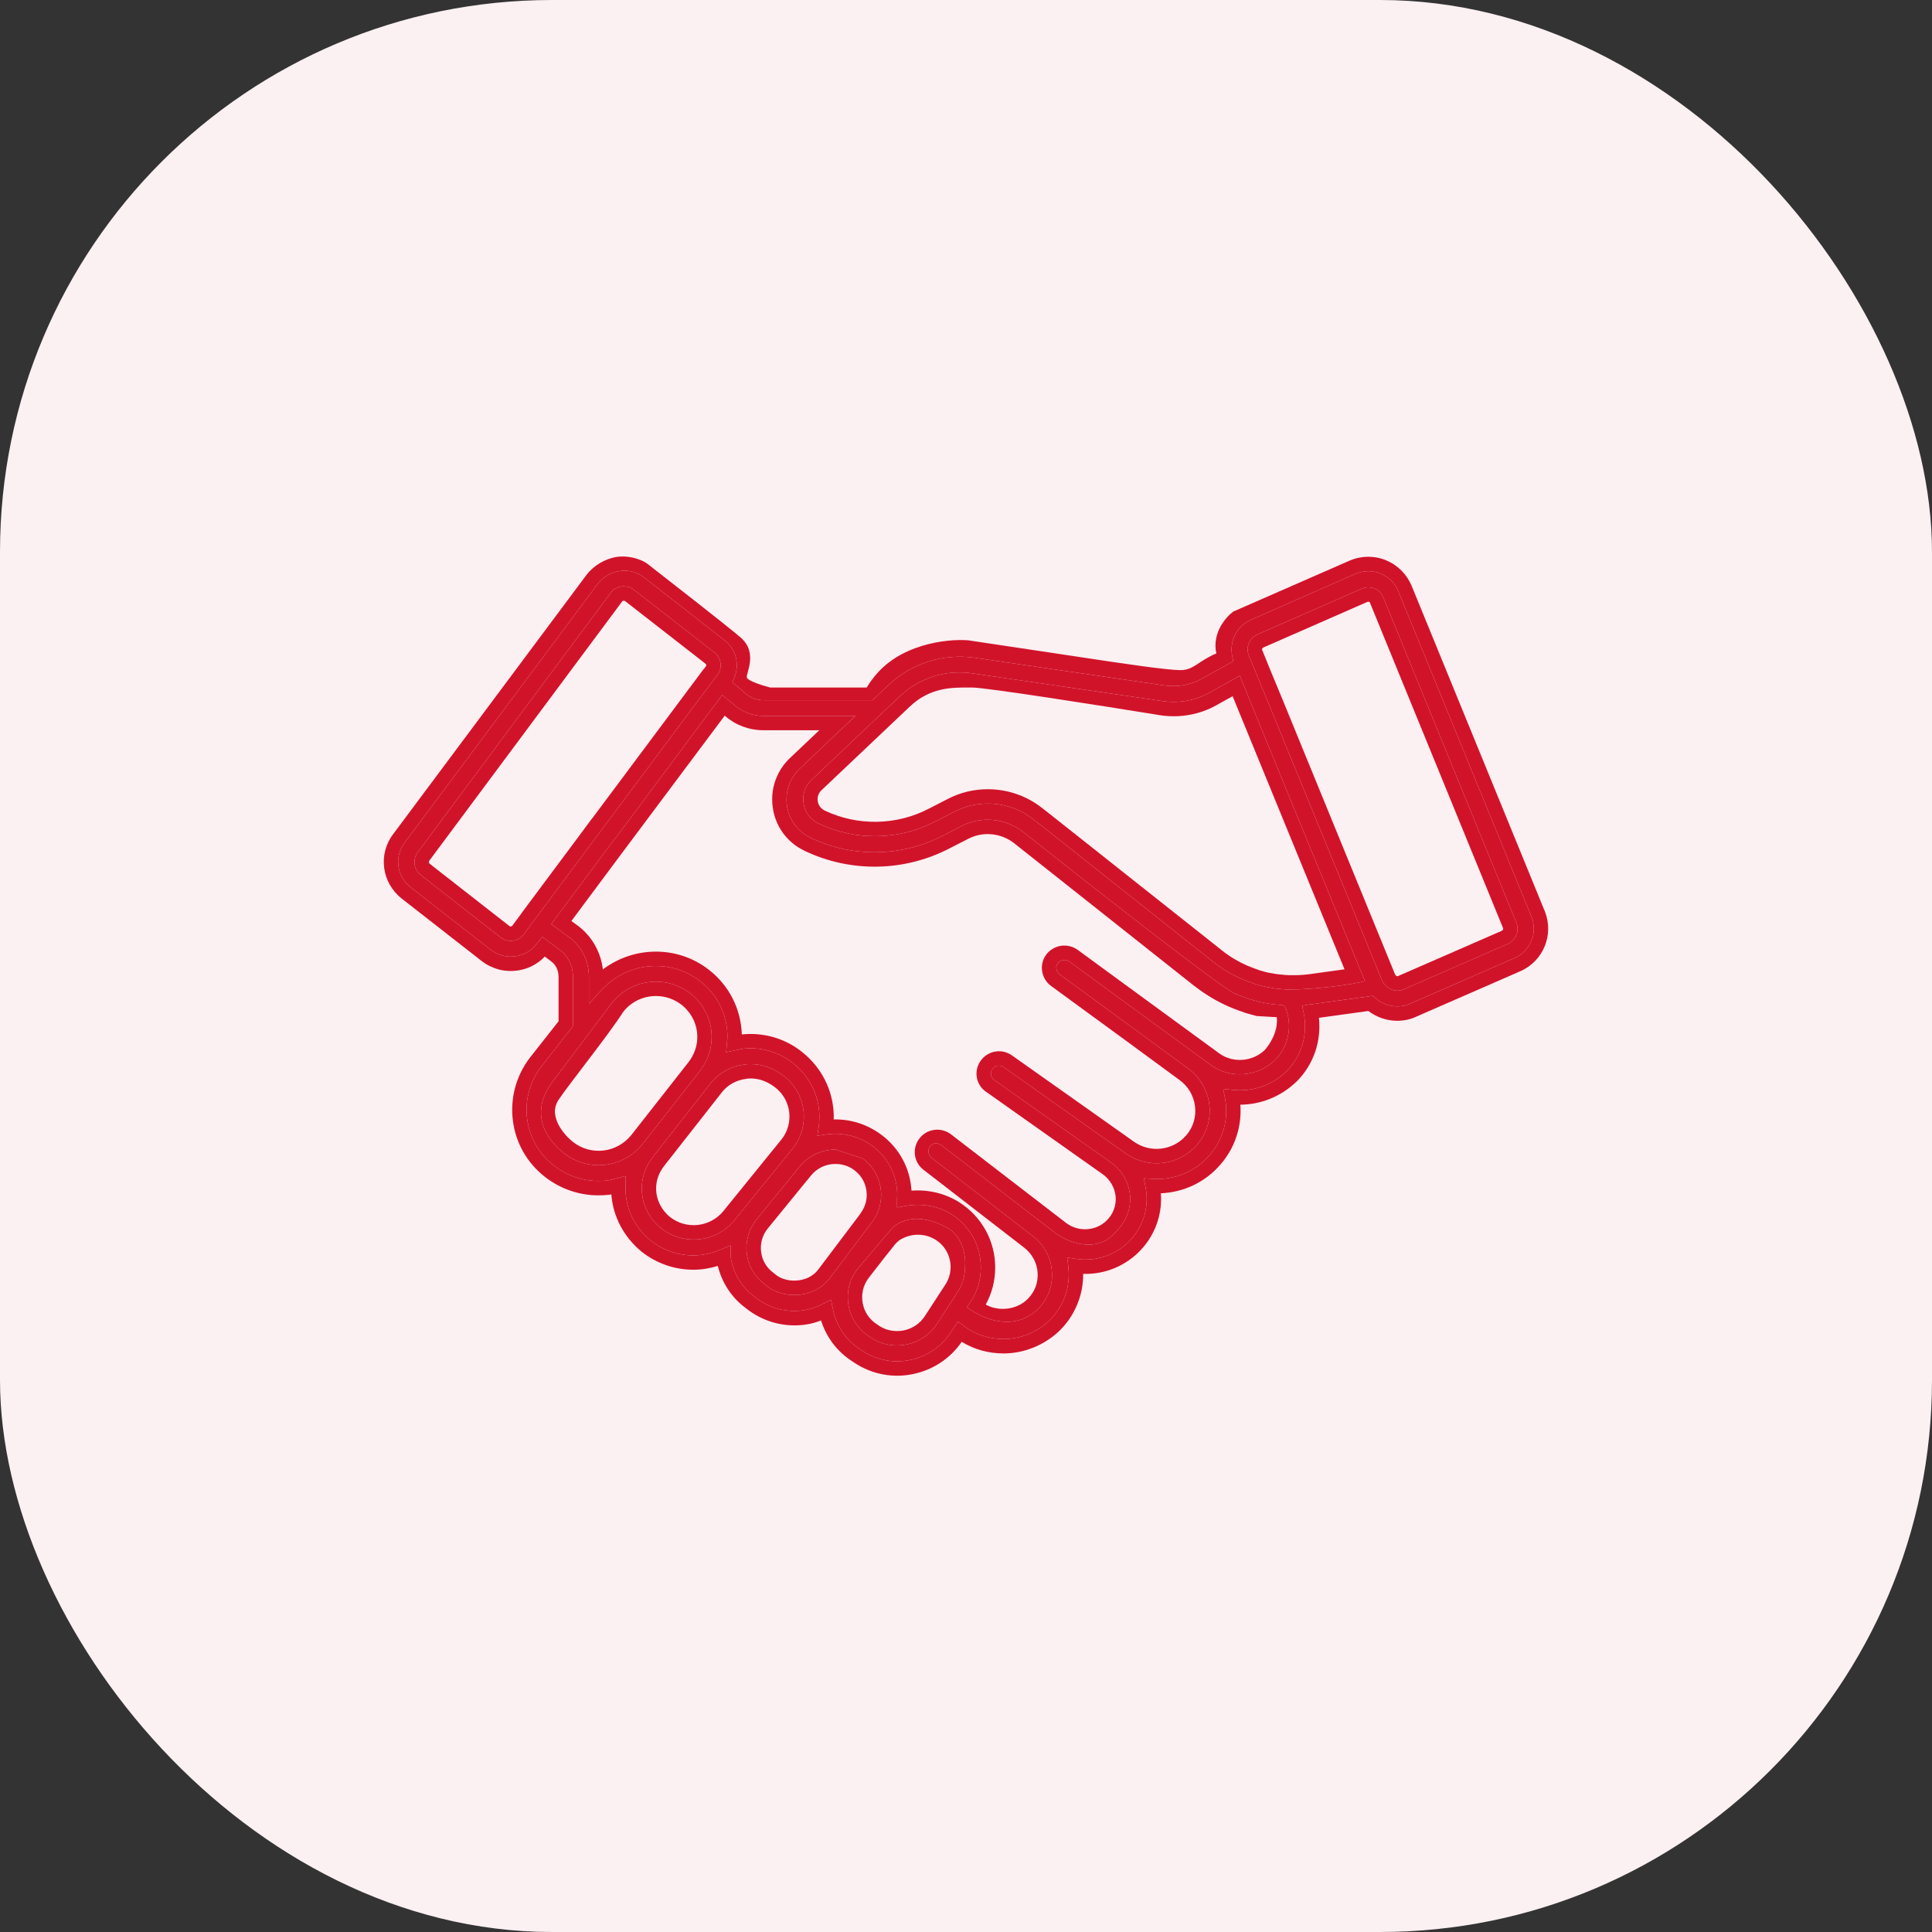 <svg width="28" height="28" viewBox="0 0 28 28" fill="none" xmlns="http://www.w3.org/2000/svg">
<rect x="0" y="0" width="28" height="28" fill="#333333" stroke="none"/>
<rect width="28" height="28" rx="8" fill="#FBF0F2"/>
<path fill-rule="evenodd" clip-rule="evenodd" d="M12.64 17.709L12.641 17.707L12.641 17.708L12.64 17.709Z" fill="#D1132A"/>
<path fill-rule="evenodd" clip-rule="evenodd" d="M18.203 14.044C18.165 14.031 18.125 14.015 18.084 13.998L18.203 14.044Z" fill="#D1132A"/>
<path fill-rule="evenodd" clip-rule="evenodd" d="M15.079 11.692L15.102 11.71C15.095 11.704 15.087 11.698 15.079 11.692Z" fill="#D1132A"/>
<path fill-rule="evenodd" clip-rule="evenodd" d="M20.086 8.119C19.914 8.05 19.723 8.053 19.553 8.128L17.874 8.863C17.765 8.943 17.563 9.175 17.628 9.47C17.363 9.582 17.301 9.712 17.109 9.712C16.917 9.712 16.287 9.62 15.515 9.502L14.033 9.28C13.726 9.255 13.017 9.333 12.645 9.841C12.613 9.88 12.576 9.939 12.561 9.964H11.161C11.054 9.936 10.837 9.868 10.824 9.819C10.808 9.758 10.992 9.459 10.73 9.236C10.52 9.057 9.741 8.45 9.379 8.168C9.322 8.126 9.159 8.048 8.954 8.069C8.772 8.094 8.605 8.193 8.496 8.337L5.697 12.09C5.477 12.382 5.531 12.792 5.821 13.022L6.981 13.928C7.053 13.984 7.136 14.025 7.224 14.049C7.313 14.073 7.405 14.078 7.496 14.066C7.587 14.054 7.674 14.024 7.752 13.977C7.805 13.946 7.853 13.908 7.895 13.863L7.983 13.929L7.985 13.931C8.053 13.978 8.095 14.062 8.095 14.153V14.801L7.685 15.322C7.265 15.863 7.359 16.643 7.904 17.061C8.126 17.232 8.395 17.324 8.672 17.324C8.722 17.324 8.775 17.321 8.825 17.316L8.829 17.315C8.839 17.313 8.85 17.312 8.86 17.31C8.884 17.634 9.044 17.933 9.301 18.142L9.302 18.143C9.522 18.316 9.786 18.402 10.048 18.402C10.169 18.402 10.289 18.382 10.403 18.347C10.464 18.594 10.607 18.81 10.806 18.956L10.851 18.991L10.853 18.992C11.089 19.165 11.384 19.239 11.675 19.197C11.755 19.186 11.829 19.164 11.899 19.137C11.977 19.382 12.135 19.592 12.356 19.732L12.388 19.754L12.39 19.755C12.514 19.836 12.652 19.892 12.798 19.919C12.943 19.946 13.093 19.944 13.237 19.913C13.526 19.852 13.772 19.687 13.938 19.447C14.12 19.558 14.327 19.615 14.545 19.615C14.848 19.615 15.144 19.491 15.359 19.282C15.483 19.16 15.577 19.011 15.634 18.847C15.678 18.723 15.699 18.593 15.698 18.462C15.83 18.466 15.962 18.446 16.087 18.404C16.253 18.347 16.402 18.252 16.523 18.127C16.644 18.001 16.733 17.849 16.783 17.682C16.82 17.556 16.834 17.424 16.824 17.294C17.154 17.28 17.469 17.135 17.694 16.87C17.81 16.735 17.894 16.576 17.939 16.405C17.974 16.276 17.986 16.142 17.976 16.01C18.274 16.008 18.567 15.891 18.788 15.677L18.789 15.677C19.041 15.427 19.151 15.085 19.115 14.751L19.831 14.652C19.951 14.743 20.1 14.794 20.25 14.794C20.343 14.794 20.438 14.776 20.528 14.733L22.033 14.076C22.367 13.931 22.525 13.545 22.388 13.206L20.46 8.494C20.39 8.324 20.259 8.191 20.087 8.12L20.086 8.119ZM10.589 18.212C10.623 18.448 10.749 18.657 10.93 18.788L10.932 18.79L10.977 18.825C11.169 18.965 11.409 19.025 11.645 18.99C11.741 18.977 11.831 18.944 11.923 18.898L12.044 18.838L12.071 18.971C12.12 19.216 12.26 19.425 12.469 19.557L12.472 19.559L12.505 19.582C12.605 19.647 12.718 19.692 12.836 19.714C12.954 19.736 13.076 19.734 13.194 19.709L13.195 19.709C13.437 19.658 13.643 19.517 13.779 19.311L13.884 19.152L13.973 19.219C14.136 19.342 14.333 19.406 14.545 19.406C14.793 19.406 15.036 19.305 15.213 19.134C15.314 19.033 15.391 18.912 15.438 18.778C15.484 18.644 15.5 18.502 15.483 18.361L15.467 18.226L15.601 18.245C15.742 18.266 15.886 18.252 16.02 18.206C16.154 18.161 16.276 18.084 16.373 17.982C16.471 17.881 16.543 17.757 16.583 17.623C16.623 17.488 16.63 17.347 16.603 17.209L16.577 17.077L16.711 17.085C17.021 17.104 17.326 16.981 17.536 16.735C17.631 16.624 17.7 16.492 17.738 16.351C17.776 16.21 17.782 16.063 17.754 15.919L17.728 15.781L17.868 15.796C18.148 15.826 18.433 15.73 18.643 15.528C18.87 15.302 18.956 14.983 18.894 14.68L18.872 14.577L18.976 14.557C18.992 14.553 19.008 14.554 19.014 14.554L19.015 14.554L19.018 14.554L19.02 14.553L19.896 14.432L19.932 14.464C20.018 14.541 20.134 14.585 20.25 14.585C20.317 14.585 20.381 14.573 20.44 14.545L20.443 14.543L21.949 13.885C22.18 13.785 22.29 13.52 22.195 13.285L20.267 8.573C20.219 8.454 20.129 8.363 20.008 8.312C19.887 8.264 19.755 8.267 19.637 8.319L18.134 8.981C17.926 9.068 17.814 9.292 17.858 9.507L17.874 9.582L17.41 9.84C17.254 9.928 17.069 9.959 16.892 9.936L16.89 9.936L14.122 9.532C13.898 9.501 13.669 9.52 13.454 9.588C13.239 9.656 13.042 9.772 12.879 9.926L12.645 10.148H11.066C10.973 10.148 10.879 10.115 10.808 10.052L10.614 9.889L10.643 9.819C10.721 9.629 10.669 9.41 10.501 9.28L9.339 8.372C9.237 8.292 9.111 8.257 8.983 8.276L8.982 8.276C8.856 8.293 8.739 8.361 8.663 8.462L5.863 12.214C5.713 12.415 5.747 12.697 5.95 12.858L7.109 13.763C7.159 13.802 7.217 13.831 7.278 13.848C7.34 13.864 7.404 13.868 7.468 13.859L7.469 13.859C7.531 13.851 7.592 13.83 7.646 13.798C7.7 13.766 7.747 13.723 7.783 13.672L7.787 13.668L7.86 13.578L8.106 13.761C8.233 13.851 8.304 14.001 8.304 14.153V14.873L7.85 15.45C7.499 15.901 7.579 16.55 8.031 16.895C8.216 17.039 8.441 17.115 8.672 17.115C8.714 17.115 8.759 17.113 8.801 17.109C8.845 17.102 8.888 17.091 8.937 17.078L9.067 17.044V17.179C9.067 17.191 9.066 17.202 9.066 17.209L9.065 17.21L9.065 17.219L9.065 17.222C9.065 17.515 9.198 17.79 9.432 17.98C9.613 18.122 9.832 18.194 10.048 18.194C10.182 18.194 10.317 18.164 10.445 18.11L10.589 18.049V18.206V18.209V18.212Z" fill="#D1132A"/>
<path fill-rule="evenodd" clip-rule="evenodd" d="M11.061 10.375C10.908 10.375 10.761 10.32 10.649 10.222L10.467 10.072L8.937 12.125C8.933 12.13 8.929 12.134 8.927 12.137L8.924 12.141L8.923 12.142L8.918 12.147L8.784 12.324L7.989 13.392L8.243 13.579L8.244 13.579C8.425 13.709 8.535 13.924 8.535 14.156V14.549L8.717 14.347C8.723 14.34 8.731 14.333 8.741 14.324L8.747 14.319C8.755 14.311 8.766 14.301 8.777 14.291C8.79 14.277 8.803 14.264 8.816 14.253L8.855 14.223C9.225 13.935 9.756 13.92 10.141 14.215C10.399 14.414 10.543 14.709 10.543 15.03C10.543 15.045 10.542 15.055 10.54 15.069C10.539 15.079 10.537 15.092 10.536 15.111L10.524 15.25L10.661 15.221C10.677 15.218 10.69 15.215 10.702 15.212C10.724 15.207 10.742 15.203 10.763 15.2C10.893 15.184 11.025 15.195 11.152 15.232C11.278 15.268 11.396 15.329 11.498 15.412C11.789 15.645 11.912 15.992 11.866 16.323L11.846 16.46L11.983 16.44C12.209 16.409 12.446 16.463 12.645 16.609C12.873 16.778 13.004 17.037 13.004 17.321L13.003 17.328L13.003 17.34L13.002 17.341C13.002 17.35 13.001 17.362 13.001 17.375V17.499L13.124 17.477C13.355 17.436 13.595 17.475 13.795 17.602C14.058 17.771 14.215 18.056 14.215 18.369C14.215 18.55 14.164 18.72 14.067 18.866L14.014 18.944C14.206 19.097 14.678 19.318 15.037 18.977C15.184 18.832 15.26 18.637 15.245 18.431C15.233 18.227 15.13 18.04 14.969 17.915L13.508 16.786C13.381 16.686 13.508 16.477 13.67 16.617L15.312 17.883C15.492 18.01 15.918 18.179 16.187 17.835C16.325 17.699 16.392 17.514 16.377 17.323L16.377 17.321C16.358 17.134 16.26 16.961 16.104 16.85L14.41 15.652L14.409 15.651C14.357 15.616 14.345 15.546 14.383 15.493L14.383 15.492C14.392 15.48 14.403 15.47 14.416 15.461C14.429 15.453 14.443 15.448 14.459 15.445C14.474 15.443 14.489 15.443 14.504 15.447C14.519 15.45 14.534 15.457 14.546 15.466L14.547 15.466L16.318 16.72L16.319 16.72C16.476 16.829 16.669 16.877 16.859 16.853C17.05 16.829 17.225 16.735 17.35 16.59C17.489 16.426 17.552 16.219 17.526 16.006C17.499 15.794 17.388 15.609 17.216 15.483L16.363 14.857L15.355 14.12C15.303 14.08 15.294 14.008 15.33 13.959C15.349 13.935 15.377 13.918 15.408 13.914C15.44 13.909 15.472 13.917 15.497 13.935L16.073 14.357L17.552 15.438C17.829 15.638 18.228 15.607 18.475 15.366C18.669 15.175 18.729 14.891 18.644 14.643C18.627 14.582 18.597 14.566 18.584 14.566C18.569 14.564 18.555 14.563 18.543 14.563C18.53 14.562 18.52 14.562 18.51 14.56L18.504 14.56C18.458 14.558 18.4 14.549 18.334 14.536L18.33 14.536C18.287 14.529 18.235 14.517 18.184 14.501L18.177 14.499C18.141 14.49 18.096 14.476 18.053 14.46L18.05 14.459C18.001 14.442 17.945 14.42 17.893 14.398C17.698 14.316 15.771 12.805 14.831 12.06C14.575 11.857 14.222 11.822 13.934 11.973L13.667 12.11C13.373 12.262 13.048 12.345 12.717 12.351C12.386 12.358 12.058 12.288 11.759 12.147L11.758 12.146C11.535 12.044 11.399 11.829 11.399 11.585C11.399 11.415 11.467 11.257 11.591 11.139L12.397 10.375H11.061ZM8.281 13.348L8.366 13.41C8.573 13.56 8.708 13.794 8.737 14.05C9.179 13.714 9.809 13.697 10.268 14.05C10.566 14.28 10.739 14.621 10.751 14.992C10.905 14.975 11.06 14.989 11.209 15.031C11.362 15.075 11.504 15.149 11.628 15.249C11.941 15.5 12.094 15.863 12.083 16.224C12.321 16.218 12.562 16.29 12.768 16.442C13.032 16.636 13.191 16.931 13.21 17.256C13.45 17.238 13.695 17.292 13.907 17.427C14.229 17.634 14.423 17.985 14.423 18.369C14.423 18.56 14.376 18.744 14.286 18.907C14.475 19.012 14.735 18.983 14.891 18.829C14.996 18.725 15.048 18.589 15.038 18.445L15.038 18.444C15.029 18.302 14.957 18.169 14.841 18.08L13.381 16.951C13.239 16.841 13.217 16.635 13.327 16.497C13.353 16.463 13.386 16.435 13.423 16.414C13.46 16.393 13.501 16.38 13.543 16.375C13.586 16.369 13.629 16.372 13.67 16.384C13.711 16.395 13.75 16.414 13.783 16.44L15.454 17.726C15.632 17.859 15.885 17.842 16.04 17.687C16.134 17.595 16.179 17.47 16.169 17.341C16.156 17.213 16.089 17.096 15.983 17.019L14.291 15.823L14.29 15.823C14.141 15.72 14.108 15.517 14.214 15.371C14.239 15.336 14.27 15.307 14.306 15.285C14.342 15.262 14.383 15.247 14.425 15.24C14.467 15.233 14.51 15.234 14.552 15.244C14.593 15.254 14.633 15.272 14.668 15.297L16.438 16.549C16.553 16.629 16.694 16.664 16.833 16.646C16.973 16.629 17.1 16.56 17.191 16.455C17.294 16.335 17.338 16.186 17.319 16.032C17.299 15.878 17.22 15.743 17.093 15.651L16.24 15.025L15.23 14.287C15.088 14.18 15.056 13.978 15.163 13.834L15.164 13.833C15.216 13.765 15.293 13.72 15.378 13.707C15.463 13.695 15.549 13.716 15.619 13.766L15.62 13.767L16.196 14.189L17.674 15.269C17.869 15.409 18.154 15.388 18.329 15.218C18.397 15.145 18.528 14.947 18.504 14.742C18.472 14.742 18.245 14.725 18.213 14.725C18.184 14.718 18.154 14.71 18.124 14.701C18.08 14.69 18.029 14.674 17.98 14.655C17.927 14.637 17.866 14.613 17.81 14.589C17.637 14.514 17.47 14.413 17.312 14.291L17.311 14.291L14.701 12.223C14.509 12.071 14.245 12.045 14.03 12.158L14.03 12.158L13.762 12.295C13.441 12.462 13.084 12.553 12.721 12.56C12.358 12.567 11.998 12.49 11.67 12.335C11.373 12.199 11.191 11.91 11.191 11.585C11.191 11.358 11.283 11.145 11.447 10.988L11.874 10.583H11.061C10.86 10.583 10.663 10.511 10.513 10.38L10.503 10.372L8.951 12.448L8.281 13.348Z" fill="#D1132A"/>
<path fill-rule="evenodd" clip-rule="evenodd" d="M14.087 9.758C13.708 9.702 13.319 9.827 13.044 10.088L11.761 11.303C11.662 11.397 11.641 11.51 11.641 11.582C11.641 11.701 11.699 11.859 11.865 11.936C12.13 12.062 12.422 12.124 12.716 12.118C13.01 12.113 13.299 12.039 13.559 11.904L13.826 11.767L13.828 11.766C13.979 11.685 14.147 11.646 14.316 11.646C14.553 11.646 14.787 11.725 14.979 11.877L14.98 11.878L15.113 11.982L15.114 11.982L17.589 13.945L17.59 13.945C17.717 14.045 17.853 14.126 17.99 14.185L17.992 14.186L18.005 14.191C18.044 14.207 18.091 14.226 18.136 14.241C18.166 14.253 18.204 14.267 18.245 14.277C18.288 14.29 18.331 14.3 18.375 14.307L18.4 14.311C18.443 14.319 18.488 14.328 18.536 14.331C18.597 14.338 18.641 14.341 18.689 14.341L18.687 14.341C19.054 14.341 19.58 14.272 19.782 14.22L18.557 11.235L17.968 9.794L17.526 10.039L17.525 10.04C17.33 10.15 17.091 10.195 16.858 10.162L14.087 9.758ZM11.904 11.454L13.187 10.239C13.48 9.962 13.793 9.963 14.046 9.964L14.087 9.964C14.294 9.964 16.002 10.234 16.829 10.368C17.105 10.407 17.391 10.355 17.628 10.221L17.864 10.09L19.486 14.048L18.96 14.121L18.959 14.121C18.88 14.13 18.792 14.135 18.692 14.133H18.69C18.651 14.133 18.614 14.13 18.559 14.123L18.551 14.123C18.517 14.121 18.486 14.115 18.443 14.107L18.41 14.101L18.406 14.101C18.372 14.096 18.339 14.088 18.307 14.077L18.301 14.075L18.295 14.074C18.268 14.068 18.242 14.059 18.207 14.045L18.203 14.044C18.165 14.031 18.125 14.015 18.084 13.998L18.072 13.993C17.952 13.941 17.831 13.87 17.718 13.781L15.242 11.819L15.108 11.714L15.102 11.71L15.079 11.692C14.856 11.524 14.587 11.438 14.316 11.438C14.115 11.438 13.913 11.485 13.73 11.582L13.463 11.719C13.232 11.84 12.974 11.905 12.712 11.91C12.45 11.915 12.191 11.86 11.954 11.748L11.953 11.747C11.878 11.712 11.849 11.641 11.849 11.582C11.849 11.548 11.859 11.498 11.904 11.454Z" fill="#D1132A"/>
<path fill-rule="evenodd" clip-rule="evenodd" d="M19.917 8.528C19.86 8.506 19.793 8.505 19.732 8.533L19.732 8.533L18.226 9.194C18.108 9.246 18.049 9.381 18.1 9.502L18.218 9.791L18.426 10.295L20.034 14.22L20.037 14.226C20.105 14.34 20.231 14.386 20.343 14.338L21.853 13.679L21.856 13.678C21.967 13.625 22.024 13.491 21.977 13.374L20.049 8.661C20.026 8.598 19.978 8.551 19.917 8.528ZM19.843 8.723C19.834 8.719 19.824 8.72 19.818 8.723L19.817 8.723L18.31 9.384C18.3 9.389 18.294 9.396 18.292 9.402C18.289 9.408 18.289 9.414 18.292 9.421L18.293 9.422L18.411 9.712L18.619 10.215L20.22 14.126C20.23 14.14 20.239 14.145 20.244 14.147C20.25 14.149 20.255 14.149 20.261 14.146L21.767 13.489C21.774 13.485 21.78 13.479 21.783 13.472C21.786 13.463 21.786 13.457 21.784 13.452L19.854 8.734C19.853 8.73 19.851 8.728 19.85 8.727C19.848 8.725 19.846 8.724 19.843 8.723Z" fill="#D1132A"/>
<path fill-rule="evenodd" clip-rule="evenodd" d="M9.043 8.498H9.025L9.013 8.499C8.974 8.503 8.903 8.521 8.851 8.591L6.054 12.352L6.053 12.352C6.017 12.402 6.001 12.465 6.009 12.526C6.018 12.588 6.05 12.643 6.099 12.682L7.253 13.584C7.278 13.604 7.307 13.619 7.339 13.627C7.369 13.636 7.402 13.638 7.433 13.633C7.481 13.628 7.546 13.604 7.592 13.54L7.751 13.325V13.324L8.435 12.407L8.736 12.002L8.741 11.997L10.351 9.841L10.358 9.833L10.399 9.779C10.475 9.679 10.454 9.533 10.353 9.455L9.19 8.549C9.137 8.507 9.081 8.498 9.043 8.498ZM9.032 8.707C9.03 8.707 9.028 8.708 9.026 8.709C9.024 8.71 9.021 8.711 9.018 8.715L6.221 12.475C6.217 12.482 6.215 12.49 6.216 12.498C6.217 12.505 6.221 12.512 6.227 12.518L7.383 13.421C7.386 13.424 7.389 13.425 7.393 13.426C7.397 13.427 7.401 13.428 7.405 13.427L7.41 13.426C7.41 13.426 7.414 13.426 7.416 13.425C7.418 13.423 7.421 13.422 7.423 13.418L7.424 13.417L7.556 13.239C7.559 13.232 7.563 13.227 7.568 13.221L8.267 12.283L8.578 11.865L8.583 11.86L10.193 9.703L10.201 9.696L10.233 9.653C10.235 9.65 10.237 9.645 10.236 9.638C10.235 9.631 10.232 9.625 10.226 9.621L10.226 9.62L9.059 8.711C9.057 8.709 9.055 8.708 9.053 8.708C9.05 8.707 9.047 8.707 9.043 8.707H9.032Z" fill="#D1132A"/>
<path fill-rule="evenodd" clip-rule="evenodd" d="M12.941 17.786L12.94 17.787L12.418 18.402L12.417 18.404C12.304 18.557 12.265 18.741 12.298 18.924C12.332 19.107 12.438 19.267 12.598 19.369L12.63 19.39L12.632 19.392C12.782 19.489 12.964 19.521 13.141 19.485L13.142 19.485C13.323 19.447 13.478 19.342 13.578 19.189L13.873 18.734C13.947 18.624 13.983 18.498 13.986 18.369C14 18.229 13.965 17.918 13.716 17.787C13.403 17.623 13.137 17.625 12.941 17.786ZM13.049 17.965C13.043 17.968 13.039 17.971 13.035 17.974L13.027 17.981L13.018 17.988L13.015 17.991L13.012 17.993C13.009 17.997 13.004 18 12.999 18.004L12.994 18.009L12.985 18.019L12.977 18.027C12.907 18.112 12.736 18.33 12.584 18.528C12.507 18.634 12.48 18.759 12.503 18.887C12.526 19.013 12.599 19.123 12.711 19.194L12.714 19.196L12.746 19.218C12.848 19.283 12.974 19.306 13.099 19.281C13.227 19.254 13.334 19.181 13.403 19.075L13.699 18.62L13.7 18.618C13.749 18.545 13.775 18.459 13.777 18.365C13.777 18.202 13.695 18.053 13.561 17.969C13.408 17.871 13.209 17.87 13.049 17.965Z" fill="#D1132A"/>
<path fill-rule="evenodd" clip-rule="evenodd" d="M10.93 18.788C10.749 18.657 10.623 18.448 10.589 18.212V18.209V18.206V18.049L10.445 18.11C10.317 18.164 10.182 18.194 10.048 18.194C9.832 18.194 9.613 18.122 9.432 17.98C9.198 17.79 9.065 17.515 9.065 17.222L9.065 17.219L9.065 17.21L9.066 17.209C9.066 17.202 9.067 17.191 9.067 17.179V17.044L8.937 17.078C8.888 17.091 8.845 17.102 8.801 17.109C8.759 17.113 8.714 17.115 8.672 17.115C8.441 17.115 8.216 17.039 8.031 16.895C7.579 16.55 7.499 15.901 7.85 15.45L8.304 14.873V14.153C8.304 14.001 8.233 13.851 8.106 13.761L7.86 13.578L7.787 13.668L7.783 13.672C7.747 13.723 7.7 13.766 7.646 13.798C7.592 13.83 7.531 13.851 7.469 13.859L7.468 13.859C7.404 13.868 7.34 13.864 7.278 13.848C7.217 13.831 7.159 13.802 7.109 13.763L5.95 12.858C5.747 12.697 5.713 12.415 5.863 12.214L8.663 8.462C8.739 8.361 8.856 8.293 8.982 8.276L8.983 8.276C9.111 8.257 9.237 8.292 9.339 8.372L10.501 9.28C10.669 9.41 10.721 9.629 10.643 9.819L10.614 9.889L10.808 10.052C10.879 10.115 10.973 10.148 11.066 10.148H12.645L12.879 9.926C13.042 9.772 13.239 9.656 13.454 9.588C13.669 9.52 13.898 9.501 14.122 9.532L16.89 9.936L16.892 9.936C17.069 9.959 17.254 9.928 17.41 9.84L17.874 9.582L17.858 9.507C17.814 9.292 17.926 9.068 18.134 8.981L19.637 8.319C19.755 8.267 19.887 8.264 20.008 8.312C20.129 8.363 20.219 8.454 20.267 8.573L22.195 13.285C22.29 13.52 22.18 13.785 21.949 13.885L20.443 14.543L20.44 14.545C20.381 14.573 20.317 14.585 20.25 14.585C20.134 14.585 20.018 14.541 19.932 14.464L19.896 14.432L19.02 14.553L19.018 14.554L19.015 14.554L19.014 14.554C19.008 14.554 18.992 14.553 18.976 14.557L18.872 14.577L18.894 14.68C18.956 14.983 18.87 15.302 18.643 15.528C18.433 15.73 18.148 15.826 17.868 15.796L17.728 15.781L17.754 15.919C17.782 16.063 17.776 16.21 17.738 16.351C17.7 16.492 17.631 16.624 17.536 16.735C17.326 16.981 17.021 17.104 16.711 17.085L16.577 17.077L16.603 17.209C16.63 17.347 16.623 17.488 16.583 17.623C16.543 17.757 16.471 17.881 16.373 17.982C16.276 18.084 16.154 18.161 16.02 18.206C15.886 18.252 15.742 18.266 15.601 18.245L15.467 18.226L15.483 18.361C15.5 18.502 15.484 18.644 15.438 18.778C15.391 18.912 15.314 19.033 15.213 19.134C15.036 19.305 14.793 19.406 14.545 19.406C14.333 19.406 14.136 19.342 13.973 19.219L13.884 19.152L13.779 19.311C13.643 19.517 13.437 19.658 13.195 19.709L13.194 19.709C13.076 19.734 12.954 19.736 12.836 19.714C12.718 19.692 12.605 19.647 12.505 19.582L12.472 19.559L12.469 19.557C12.26 19.425 12.12 19.216 12.071 18.971L12.044 18.838L11.923 18.898C11.831 18.944 11.741 18.977 11.645 18.99C11.409 19.025 11.169 18.965 10.977 18.825L10.932 18.79L10.93 18.788ZM9.025 8.498H9.043C9.081 8.498 9.137 8.507 9.19 8.549L10.353 9.455C10.454 9.533 10.475 9.679 10.399 9.779L10.358 9.833L10.351 9.841L8.741 11.997L8.736 12.002L8.435 12.407L7.751 13.324V13.325L7.592 13.54C7.546 13.604 7.481 13.628 7.433 13.633C7.402 13.638 7.369 13.636 7.339 13.627C7.307 13.619 7.278 13.604 7.253 13.584L6.099 12.682C6.05 12.643 6.018 12.588 6.009 12.526C6.001 12.465 6.017 12.402 6.053 12.352L6.054 12.352L8.851 8.591C8.903 8.521 8.974 8.503 9.013 8.499L9.025 8.498ZM19.732 8.533C19.793 8.505 19.86 8.506 19.917 8.528C19.978 8.551 20.026 8.598 20.049 8.661L21.977 13.374C22.024 13.491 21.967 13.625 21.856 13.678L21.853 13.679L20.343 14.338C20.231 14.386 20.105 14.34 20.037 14.226L20.034 14.22L18.426 10.295L18.218 9.791L18.1 9.502C18.049 9.381 18.108 9.246 18.226 9.194L19.732 8.533L19.732 8.533ZM13.044 10.088C13.319 9.827 13.708 9.702 14.087 9.758L16.858 10.162C17.091 10.195 17.33 10.15 17.525 10.04L17.526 10.039L17.968 9.794L18.557 11.235L19.782 14.22C19.58 14.272 19.054 14.341 18.687 14.341L18.689 14.341C18.641 14.341 18.597 14.338 18.536 14.331C18.488 14.328 18.443 14.319 18.4 14.311L18.375 14.307C18.331 14.3 18.288 14.29 18.245 14.277C18.204 14.267 18.166 14.253 18.136 14.241C18.091 14.226 18.044 14.207 18.005 14.191L17.992 14.186L17.99 14.185C17.853 14.126 17.717 14.045 17.59 13.945L17.589 13.945L15.114 11.982L15.113 11.982L14.98 11.878L14.979 11.877C14.787 11.725 14.553 11.646 14.316 11.646C14.147 11.646 13.979 11.685 13.828 11.766L13.826 11.767L13.559 11.904C13.299 12.039 13.01 12.113 12.716 12.118C12.422 12.124 12.13 12.062 11.865 11.936C11.699 11.859 11.641 11.701 11.641 11.582C11.641 11.51 11.662 11.397 11.761 11.303L13.044 10.088ZM10.649 10.222C10.761 10.32 10.908 10.375 11.061 10.375H12.397L11.591 11.139C11.467 11.257 11.399 11.415 11.399 11.585C11.399 11.829 11.535 12.044 11.758 12.146L11.759 12.147C12.058 12.288 12.386 12.358 12.717 12.351C13.048 12.345 13.373 12.262 13.667 12.11L13.934 11.973C14.222 11.822 14.575 11.857 14.831 12.06C15.771 12.805 17.698 14.316 17.893 14.398C17.945 14.42 18.001 14.442 18.05 14.459L18.053 14.46C18.096 14.476 18.141 14.49 18.177 14.499L18.184 14.501C18.235 14.517 18.287 14.529 18.33 14.536L18.334 14.536C18.4 14.549 18.458 14.558 18.504 14.56L18.51 14.56C18.52 14.562 18.53 14.562 18.543 14.563C18.555 14.563 18.569 14.564 18.584 14.566C18.597 14.566 18.627 14.582 18.644 14.643C18.729 14.891 18.669 15.175 18.475 15.366C18.228 15.607 17.829 15.638 17.552 15.438L16.073 14.357L15.497 13.935C15.472 13.917 15.44 13.909 15.408 13.914C15.377 13.918 15.349 13.935 15.33 13.959C15.294 14.008 15.303 14.08 15.355 14.12L16.363 14.857L17.216 15.483C17.388 15.609 17.499 15.794 17.526 16.006C17.552 16.219 17.489 16.426 17.35 16.59C17.225 16.735 17.05 16.829 16.859 16.853C16.669 16.877 16.476 16.829 16.319 16.72L16.318 16.72L14.547 15.466L14.546 15.466C14.534 15.457 14.519 15.45 14.504 15.447C14.489 15.443 14.474 15.443 14.459 15.445C14.443 15.448 14.429 15.453 14.416 15.461C14.403 15.47 14.392 15.48 14.383 15.492L14.383 15.493C14.345 15.546 14.357 15.616 14.409 15.651L14.41 15.652L16.104 16.85C16.26 16.961 16.358 17.134 16.377 17.321L16.377 17.323C16.392 17.514 16.325 17.699 16.187 17.835C15.918 18.179 15.492 18.01 15.312 17.883L13.67 16.617C13.508 16.477 13.381 16.686 13.508 16.786L14.969 17.915C15.13 18.04 15.233 18.227 15.245 18.431C15.26 18.637 15.184 18.832 15.037 18.977C14.678 19.318 14.206 19.097 14.014 18.944L14.067 18.866C14.164 18.72 14.215 18.55 14.215 18.369C14.215 18.056 14.058 17.771 13.795 17.602C13.595 17.475 13.355 17.436 13.124 17.477L13.001 17.499V17.375C13.001 17.362 13.002 17.35 13.002 17.341L13.003 17.34L13.003 17.328L13.004 17.321C13.004 17.037 12.873 16.778 12.645 16.609C12.446 16.463 12.209 16.409 11.983 16.44L11.846 16.46L11.866 16.323C11.912 15.992 11.789 15.645 11.498 15.412C11.396 15.329 11.278 15.268 11.152 15.232C11.025 15.195 10.893 15.184 10.763 15.2C10.742 15.203 10.724 15.207 10.702 15.212C10.69 15.215 10.677 15.218 10.661 15.221L10.524 15.25L10.536 15.111C10.537 15.092 10.539 15.079 10.54 15.069C10.542 15.055 10.543 15.045 10.543 15.03C10.543 14.709 10.399 14.414 10.141 14.215C9.756 13.92 9.225 13.935 8.855 14.223L8.816 14.253C8.803 14.264 8.79 14.277 8.777 14.291C8.766 14.301 8.755 14.311 8.747 14.319L8.741 14.324C8.731 14.333 8.723 14.34 8.717 14.347L8.535 14.549V14.156C8.535 13.924 8.425 13.709 8.244 13.579L8.243 13.579L7.989 13.392L8.784 12.324L8.918 12.147L8.923 12.142L8.924 12.141L8.927 12.137C8.929 12.134 8.933 12.13 8.937 12.125L10.467 10.072L10.649 10.222ZM8.868 14.536C9.028 14.332 9.267 14.227 9.508 14.227C9.68 14.227 9.853 14.282 10 14.393L10.002 14.394C10.198 14.548 10.314 14.779 10.314 15.028C10.314 15.207 10.255 15.376 10.143 15.521L10.143 15.522L9.315 16.577L9.314 16.578C9.179 16.746 8.988 16.854 8.775 16.881C8.67 16.893 8.563 16.886 8.461 16.858C8.359 16.83 8.263 16.782 8.179 16.717C7.904 16.504 7.669 16.125 8.011 15.673L8.868 14.536ZM10.879 15.422L10.881 15.422C11.053 15.422 11.22 15.482 11.37 15.602C11.693 15.86 11.744 16.33 11.484 16.65L10.637 17.693C10.51 17.844 10.329 17.94 10.132 17.96C9.935 17.98 9.738 17.924 9.583 17.802L9.582 17.802C9.403 17.658 9.301 17.448 9.301 17.222C9.301 17.057 9.359 16.898 9.467 16.761L10.292 15.709C10.415 15.55 10.594 15.452 10.791 15.428C10.825 15.422 10.857 15.422 10.879 15.422ZM11.823 16.724C11.913 16.682 12.011 16.66 12.11 16.66L12.504 16.79C12.672 16.914 12.77 17.108 12.77 17.316C12.77 17.452 12.73 17.579 12.653 17.689L12.65 17.693L12.649 17.694L12.647 17.699C12.645 17.701 12.643 17.704 12.641 17.707L12.636 17.716L12.634 17.718L12.631 17.721L12.629 17.724L12.623 17.732L12.04 18.504C11.94 18.648 11.782 18.738 11.607 18.762C11.434 18.785 11.26 18.745 11.131 18.652L11.127 18.648L11.085 18.614C11.014 18.562 10.954 18.497 10.91 18.422C10.864 18.346 10.835 18.262 10.824 18.174C10.812 18.085 10.819 17.995 10.843 17.909C10.867 17.823 10.909 17.742 10.965 17.672L11.592 16.904C11.655 16.828 11.734 16.766 11.823 16.724ZM12.94 17.787L12.941 17.786C13.137 17.625 13.403 17.623 13.716 17.787C13.965 17.918 14 18.229 13.986 18.369C13.983 18.498 13.947 18.624 13.873 18.734L13.578 19.189C13.478 19.342 13.323 19.447 13.142 19.485L13.141 19.485C12.964 19.521 12.782 19.489 12.632 19.392L12.63 19.39L12.598 19.369C12.438 19.267 12.332 19.107 12.298 18.924C12.265 18.741 12.304 18.557 12.417 18.404L12.418 18.402L12.94 17.787Z" fill="#D1132A"/>
<path fill-rule="evenodd" clip-rule="evenodd" d="M12.11 16.66C12.011 16.66 11.913 16.682 11.823 16.724C11.734 16.766 11.655 16.828 11.592 16.904L10.965 17.672C10.909 17.742 10.867 17.823 10.843 17.909C10.819 17.995 10.812 18.085 10.824 18.174C10.835 18.262 10.864 18.346 10.91 18.422C10.954 18.497 11.014 18.562 11.085 18.614L11.127 18.648L11.131 18.652C11.26 18.745 11.434 18.785 11.607 18.762C11.782 18.738 11.94 18.648 12.04 18.504L12.623 17.732L12.629 17.724L12.631 17.721L12.634 17.718L12.636 17.716L12.641 17.707L12.64 17.709L12.641 17.708L12.641 17.707C12.643 17.704 12.645 17.701 12.647 17.699L12.649 17.694L12.65 17.693L12.653 17.689C12.73 17.579 12.77 17.452 12.77 17.316C12.77 17.108 12.672 16.914 12.504 16.79L12.11 16.66ZM12.11 16.869C12.041 16.868 11.974 16.883 11.912 16.912C11.851 16.941 11.796 16.984 11.754 17.036L11.127 17.804C11.088 17.852 11.06 17.907 11.043 17.965C11.027 18.024 11.023 18.086 11.031 18.146C11.038 18.206 11.058 18.264 11.089 18.315C11.119 18.367 11.161 18.412 11.21 18.447L11.214 18.451L11.256 18.484C11.337 18.542 11.455 18.572 11.579 18.555C11.702 18.539 11.806 18.477 11.87 18.384L11.873 18.38L12.455 17.609L12.494 17.55C12.538 17.481 12.561 17.402 12.561 17.316C12.561 17.174 12.495 17.042 12.38 16.958L12.379 16.957C12.301 16.898 12.204 16.869 12.11 16.869Z" fill="#D1132A"/>
<path fill-rule="evenodd" clip-rule="evenodd" d="M10.881 15.422L10.879 15.422C10.857 15.422 10.825 15.422 10.791 15.428C10.594 15.452 10.415 15.55 10.292 15.709L9.467 16.761C9.359 16.898 9.301 17.057 9.301 17.222C9.301 17.448 9.403 17.658 9.582 17.802L9.583 17.802C9.738 17.924 9.935 17.98 10.132 17.96C10.329 17.94 10.51 17.844 10.637 17.693L11.484 16.65C11.744 16.33 11.693 15.86 11.37 15.602C11.22 15.482 11.053 15.422 10.881 15.422ZM10.881 15.63C10.857 15.63 10.841 15.631 10.827 15.633L10.819 15.635C10.673 15.652 10.545 15.722 10.457 15.836L10.457 15.837L9.631 16.89C9.55 16.992 9.509 17.107 9.509 17.222C9.509 17.383 9.582 17.534 9.712 17.639C9.824 17.727 9.968 17.768 10.111 17.753C10.254 17.738 10.385 17.669 10.477 17.56L11.322 16.518C11.509 16.289 11.473 15.95 11.241 15.765C11.123 15.672 11.002 15.63 10.881 15.63Z" fill="#D1132A"/>
<path fill-rule="evenodd" clip-rule="evenodd" d="M9.508 14.227C9.267 14.227 9.028 14.332 8.868 14.536L8.011 15.673C7.669 16.125 7.904 16.504 8.179 16.717C8.263 16.782 8.359 16.83 8.461 16.858C8.563 16.886 8.67 16.893 8.775 16.881C8.988 16.854 9.179 16.746 9.314 16.578L9.315 16.577L10.143 15.522L10.143 15.521C10.255 15.376 10.314 15.207 10.314 15.028C10.314 14.779 10.198 14.548 10.002 14.394L10 14.393C9.853 14.282 9.68 14.227 9.508 14.227ZM9.508 14.435C9.327 14.435 9.15 14.514 9.032 14.665C8.816 15.005 8.259 15.694 8.095 15.94C7.931 16.186 8.196 16.468 8.307 16.552C8.369 16.6 8.44 16.636 8.516 16.657C8.592 16.678 8.671 16.683 8.75 16.674C8.907 16.654 9.05 16.574 9.151 16.448L9.978 15.394C10.062 15.284 10.106 15.159 10.106 15.028C10.106 14.845 10.021 14.674 9.874 14.559C9.764 14.476 9.635 14.435 9.508 14.435Z" fill="#D1132A"/>
</svg>
